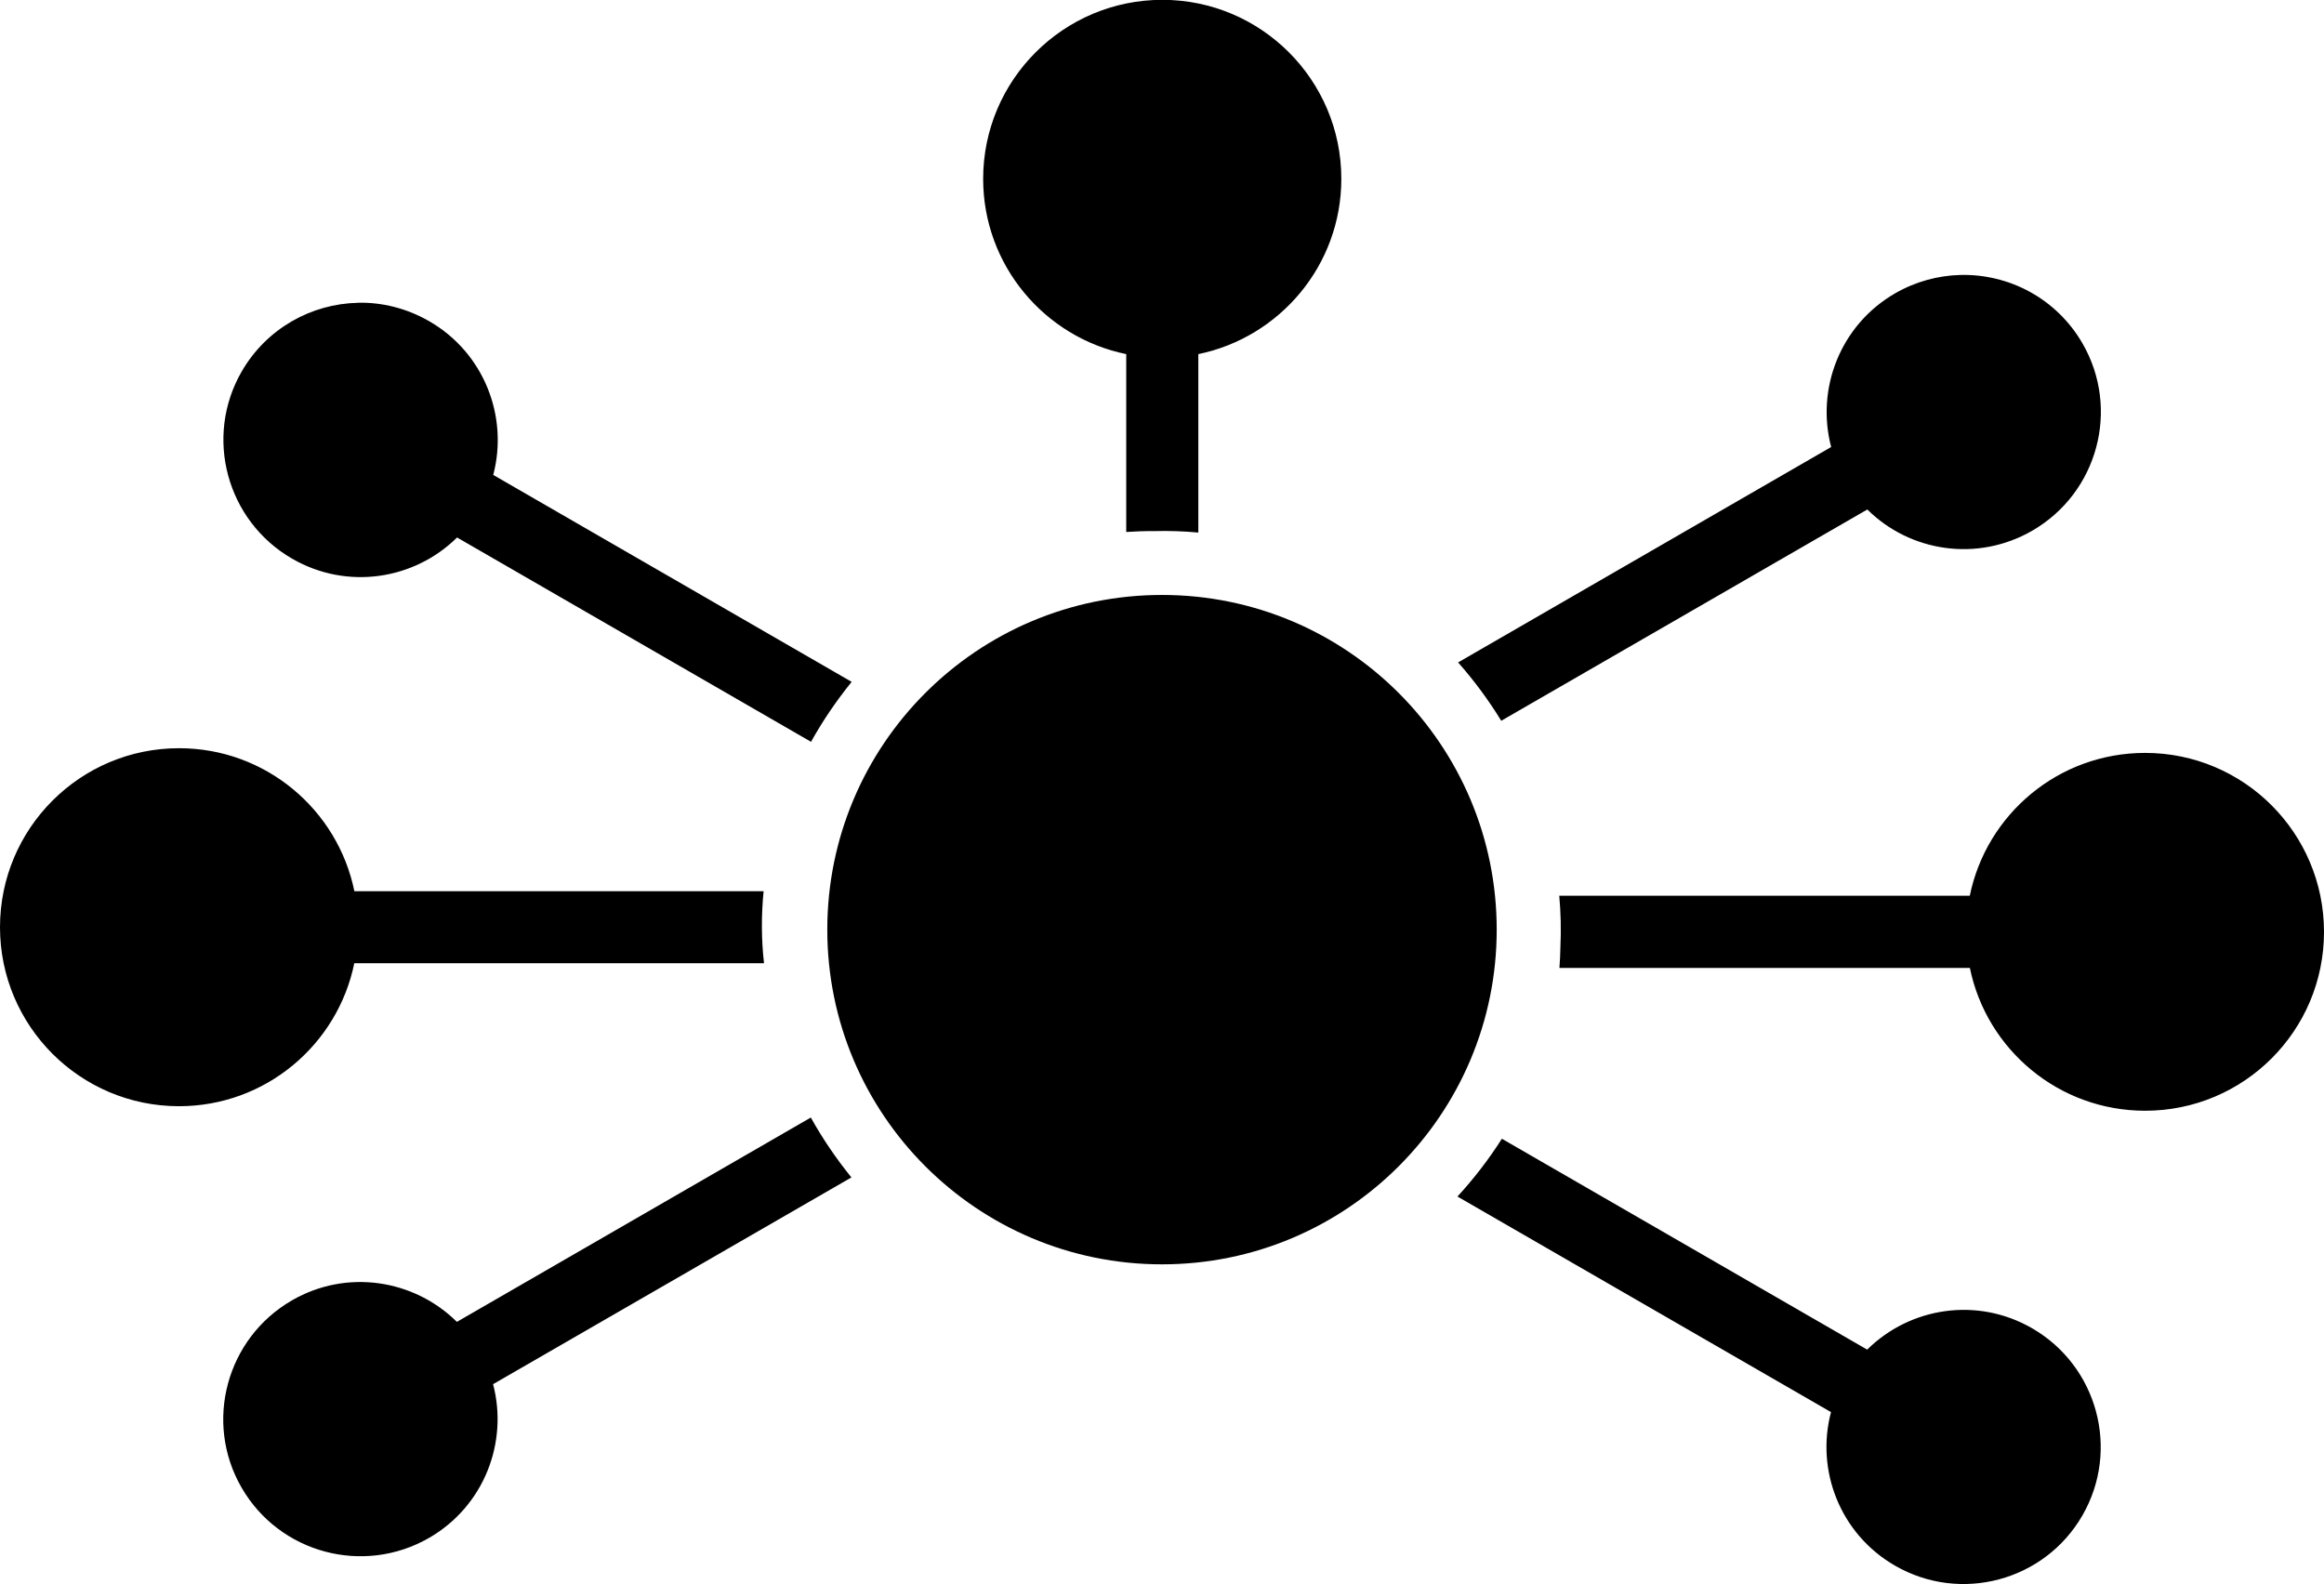 <?xml version="1.0" encoding="UTF-8" standalone="no"?>
<!-- Created with Inkscape (http://www.inkscape.org/) -->

<svg
   xmlns:dc="http://purl.org/dc/elements/1.1/"
   xmlns:cc="http://creativecommons.org/ns#"
   xmlns:rdf="http://www.w3.org/1999/02/22-rdf-syntax-ns#"
   xmlns:svg="http://www.w3.org/2000/svg"
   xmlns="http://www.w3.org/2000/svg"
   xmlns:sodipodi="http://sodipodi.sourceforge.net/DTD/sodipodi-0.dtd"
   xmlns:inkscape="http://www.inkscape.org/namespaces/inkscape"
   width="28.718mm"
   height="19.575mm"
   viewBox="0 0 28.718 19.575"
   version="1.1"
   id="svg8818"
   inkscape:version="0.92.1 r15371"
   sodipodi:docname="network.svg">
  <defs
     id="defs8812" />
  <sodipodi:namedview
     id="base"
     pagecolor="#ffffff"
     bordercolor="#666666"
     borderopacity="1.0"
     inkscape:pageopacity="0.0"
     inkscape:pageshadow="2"
     inkscape:zoom="5.6"
     inkscape:cx="80.35485"
     inkscape:cy="56.741756"
     inkscape:document-units="mm"
     inkscape:current-layer="layer1"
     showgrid="false"
     fit-margin-top="0"
     fit-margin-left="0"
     fit-margin-right="0"
     fit-margin-bottom="0"
     inkscape:window-width="1920"
     inkscape:window-height="1017"
     inkscape:window-x="-8"
     inkscape:window-y="-8"
     inkscape:window-maximized="1" />
  <g
     inkscape:label="Capa 1"
     inkscape:groupmode="layer"
     id="layer1"
     transform="translate(-21.927,-25.653)">
    <path
       inkscape:connector-curvature="0"
       id="path854"
       style="font-size:medium;font-family:'Times New Roman';overflow:visible;fill:#000000;fill-rule:evenodd;stroke:none;stroke-width:0.353;stroke-linejoin:miter;stroke-miterlimit:79.84;marker-start:none;marker-end:none"
       d="m 40.422,37.141 c 0,2.284 -1.851,4.136 -4.136,4.136 -2.284,0 -4.136,-1.852 -4.136,-4.136 0,-2.284 1.852,-4.136 4.136,-4.136 2.284,0 4.136,1.851 4.136,4.136 z m 0.064,2.584 c -0.161,0.253 -0.345,0.492 -0.549,0.714 l 4.616,2.664 c -0.191,0.721 0.113,1.506 0.79,1.897 0.81,0.468 1.848,0.191 2.316,-0.619 0.468,-0.81 0.189,-1.846 -0.621,-2.314 -0.677,-0.391 -1.508,-0.261 -2.038,0.264 z m -8.54,-0.262 -4.373,2.525 c -0.53,-0.525 -1.361,-0.657 -2.038,-0.266 -0.81,0.468 -1.091,1.504 -0.623,2.314 0.468,0.811 1.507,1.089 2.318,0.621 0.677,-0.391 0.98,-1.178 0.79,-1.899 l 4.428,-2.555 c -0.188,-0.232 -0.357,-0.48 -0.502,-0.741 m 16.488,-4.505 c -1.069,0 -1.96,0.757 -2.166,1.765 h -5.073 c 0.019,0.211 0.024,0.424 0.014,0.637 -0.001,0.085 -0.006,0.17 -0.012,0.255 h 5.072 c 0.206,1.008 1.097,1.765 2.166,1.765 1.221,0 2.21,-0.989 2.21,-2.21 0,-1.221 -0.989,-2.212 -2.21,-2.212 v 0 m -24.296,-0.058 c -1.221,0 -2.212,0.991 -2.212,2.212 0,1.221 0.991,2.212 2.212,2.212 1.069,0 1.96,-0.759 2.166,-1.767 h 5.063 c -0.034,-0.298 -0.034,-0.597 -0.005,-0.89 h -5.057 c -0.206,-1.008 -1.097,-1.767 -2.166,-1.767 v 0 m 2.207,-5.504 c -0.572,0.013 -1.125,0.316 -1.433,0.848 -0.468,0.81 -0.187,1.846 0.623,2.314 0.677,0.391 1.508,0.262 2.038,-0.262 l 4.374,2.525 c 0.145,-0.261 0.314,-0.508 0.502,-0.741 l -4.429,-2.557 c 0.19,-0.721 -0.113,-1.508 -0.79,-1.899 -0.279,-0.161 -0.586,-0.236 -0.885,-0.229 v 0 m 19.802,-0.343 c -0.273,0.007 -0.551,0.081 -0.804,0.227 -0.677,0.391 -0.98,1.178 -0.79,1.899 l -4.61,2.662 c 0.198,0.224 0.377,0.466 0.533,0.721 l 4.524,-2.611 c 0.529,0.525 1.361,0.653 2.038,0.262 0.81,-0.468 1.089,-1.504 0.621,-2.314 -0.322,-0.557 -0.911,-0.862 -1.512,-0.846 v 0 m -9.859,-3.4 c -1.221,0 -2.214,0.991 -2.214,2.212 0,1.069 0.761,1.96 1.768,2.166 v 2.198 c 0.116,-0.008 0.234,-0.012 0.352,-0.011 0.18,-0.005 0.359,0.002 0.539,0.018 v -2.205 c 1.007,-0.207 1.767,-1.098 1.767,-2.166 0,-1.221 -0.991,-2.212 -2.212,-2.212 v 0" />
  </g>
</svg>
